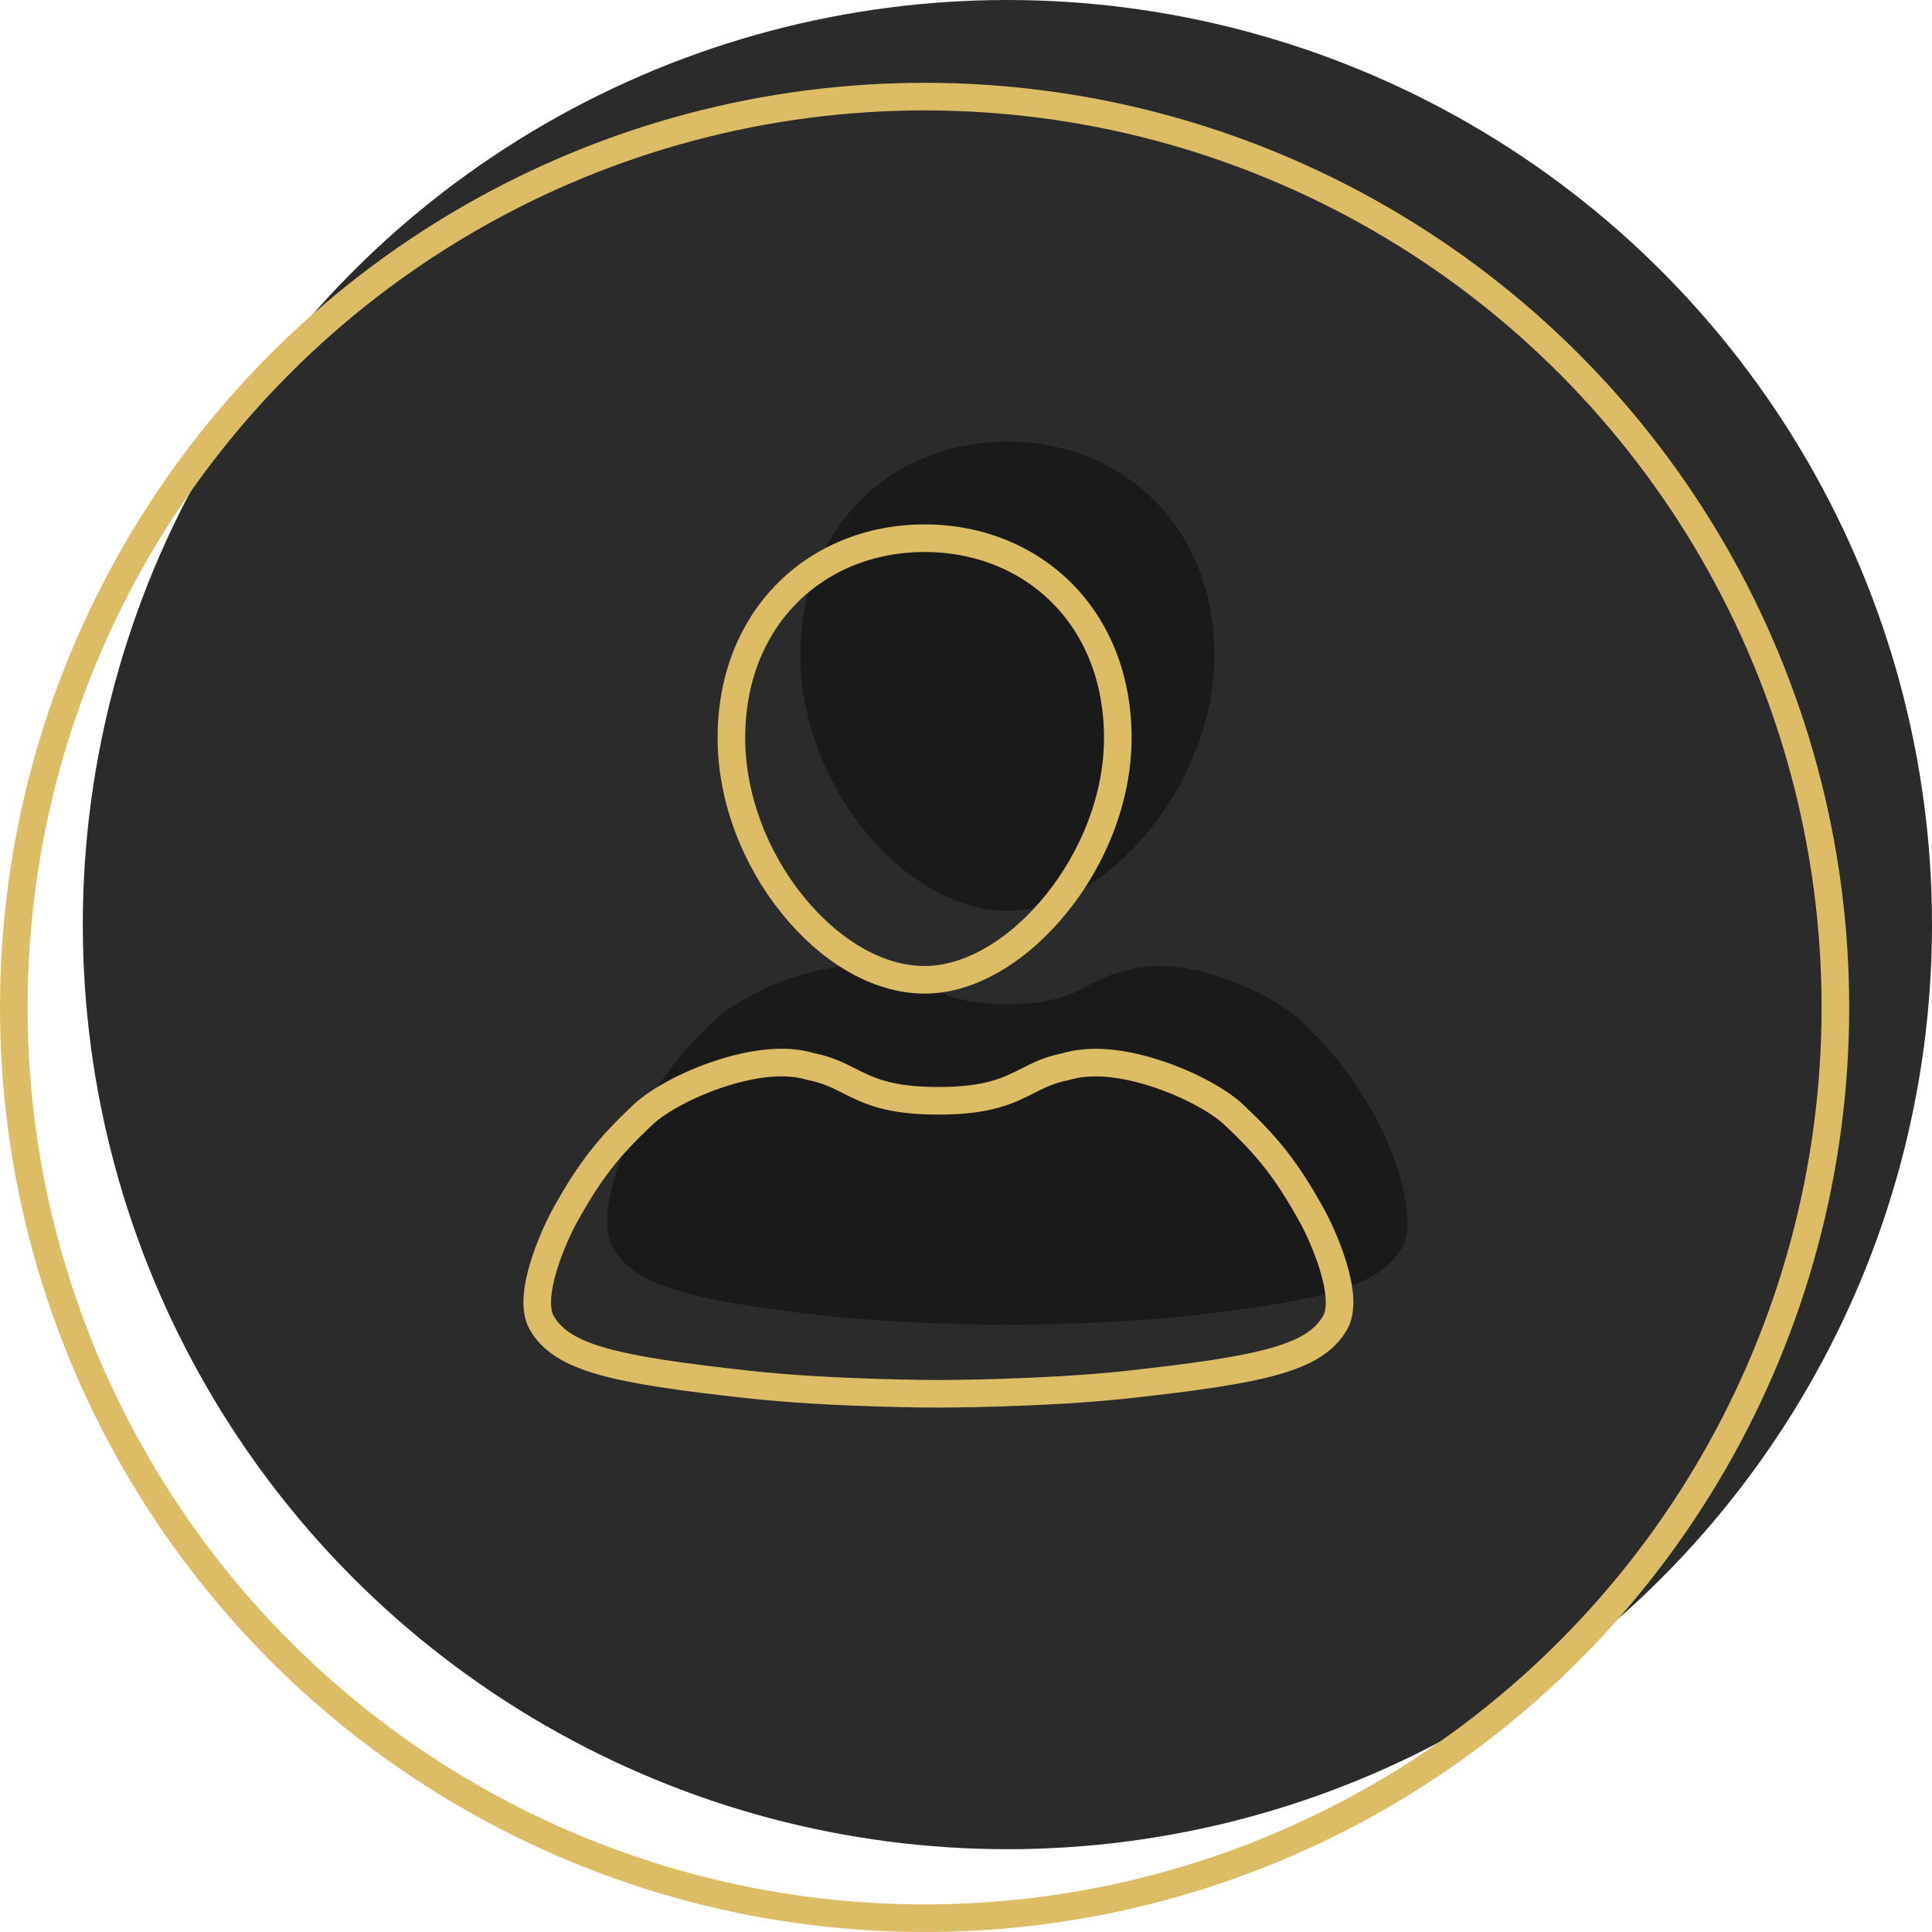 <?xml version="1.0" encoding="UTF-8"?>
<svg width="70px" height="70px" viewBox="0 0 70 70" version="1.1" xmlns="http://www.w3.org/2000/svg" xmlns:xlink="http://www.w3.org/1999/xlink">
    <!-- Generator: Sketch 63.1 (92452) - https://sketch.com -->
    <title>Group 53</title>
    <desc>Created with Sketch.</desc>
    <defs>
        <path d="M40.855,35.159 C42.916,34.512 46.11,35.982 47.18,37.025 C48.418,38.232 49.082,39.086 49.993,40.78 C50.45,41.63 51.404,44.109 50.812,45.175 C50.064,46.524 48.244,47.082 43.24,47.656 C40.242,48 36.5,48 36.5,48 C36.5,48 32.757,48 29.76,47.656 C24.756,47.083 22.936,46.524 22.188,45.175 C21.597,44.109 22.549,41.63 23.006,40.78 C23.918,39.086 24.582,38.232 25.82,37.025 C26.89,35.982 30.083,34.513 32.145,35.159 C33.789,35.496 33.867,36.384 36.5,36.384 C39.133,36.384 39.211,35.497 40.855,35.159 Z M36.5,16 C40.642,16 44,19.041 44,23.736 C44,28.43 40.116,33 36.5,33 C32.765,33 29,28.43 29,23.736 C29,19.041 32.358,16 36.5,16 Z" id="path-1"></path>
        <path d="M38.505,38.159 C40.638,37.512 43.941,38.982 45.048,40.025 C46.329,41.232 47.016,42.086 47.959,43.78 C48.432,44.63 49.418,47.109 48.806,48.175 C48.032,49.524 46.149,50.082 40.973,50.656 C37.871,51 34,51 34,51 C34,51 30.127,51 27.028,50.656 C21.851,50.083 19.968,49.524 19.194,48.175 C18.583,47.109 19.568,44.63 20.041,43.78 C20.984,42.086 21.671,41.232 22.952,40.025 C24.059,38.982 27.362,37.513 29.494,38.159 C31.195,38.496 31.276,39.384 34,39.384 C36.724,39.384 36.804,38.497 38.505,38.159 Z M33.5,19 C37.642,19 41,22.041 41,26.736 C41,31.43 37.116,36 33.5,36 C29.765,36 26,31.43 26,26.736 C26,22.041 29.358,19 33.5,19 Z" id="path-3"></path>
    </defs>
    <g id="Actual-Version" stroke="none" stroke-width="1" fill="none" fill-rule="evenodd">
        <g id="27-Dashboard-/-01_01_HeaderVideo" transform="translate(-520, -2412)">
            <g id="Group-54" transform="translate(108, 2332)">
                <g id="Group-53" transform="translate(412, 80)">
                    <circle id="Oval" fill="#2B2B2B" cx="36.5" cy="33.5" r="33.5"></circle>
                    <mask id="mask-2" fill="white">
                        <use xlink:href="#path-1"></use>
                    </mask>
                    <use id="Mask" fill="#1A1A1A" xlink:href="#path-1"></use>
                    <mask id="mask-4" fill="white">
                        <use xlink:href="#path-3"></use>
                    </mask>
                    <path stroke="#DCBC65" d="M44.705,40.389 C44.12,39.838 42.877,39.17 41.551,38.791 C40.553,38.507 39.5,38.38 38.603,38.649 C38.01,38.767 37.634,38.96 37.257,39.151 C36.535,39.516 35.812,39.884 34,39.884 C32.188,39.884 31.465,39.515 30.744,39.151 C30.366,38.96 29.99,38.767 29.349,38.637 C28.5,38.38 27.447,38.507 26.449,38.792 C25.123,39.17 23.88,39.838 23.295,40.389 C22.055,41.557 21.391,42.383 20.478,44.024 C20.065,44.766 19.078,46.967 19.628,47.926 C20.363,49.208 22.252,49.624 27.083,50.159 C30.158,50.5 34,50.5 34,50.5 C34,50.5 37.841,50.5 40.918,50.159 C45.748,49.624 47.637,49.208 48.372,47.926 C48.922,46.967 47.935,44.766 47.522,44.024 C46.61,42.383 45.944,41.557 44.705,40.389 Z M33.5,19.5 C31.523,19.5 29.734,20.238 28.461,21.552 C27.241,22.809 26.5,24.591 26.5,26.736 C26.5,28.958 27.391,31.15 28.72,32.791 C30.024,34.402 31.757,35.5 33.5,35.5 C35.202,35.5 36.949,34.381 38.27,32.749 C39.595,31.113 40.5,28.94 40.5,26.736 C40.5,24.591 39.759,22.809 38.539,21.551 C37.266,20.238 35.477,19.5 33.5,19.5 Z"></path>
                    <circle id="Oval" stroke="#DCBC65" cx="33.5" cy="36.5" r="33"></circle>
                </g>
            </g>
        </g>
    </g>
</svg>